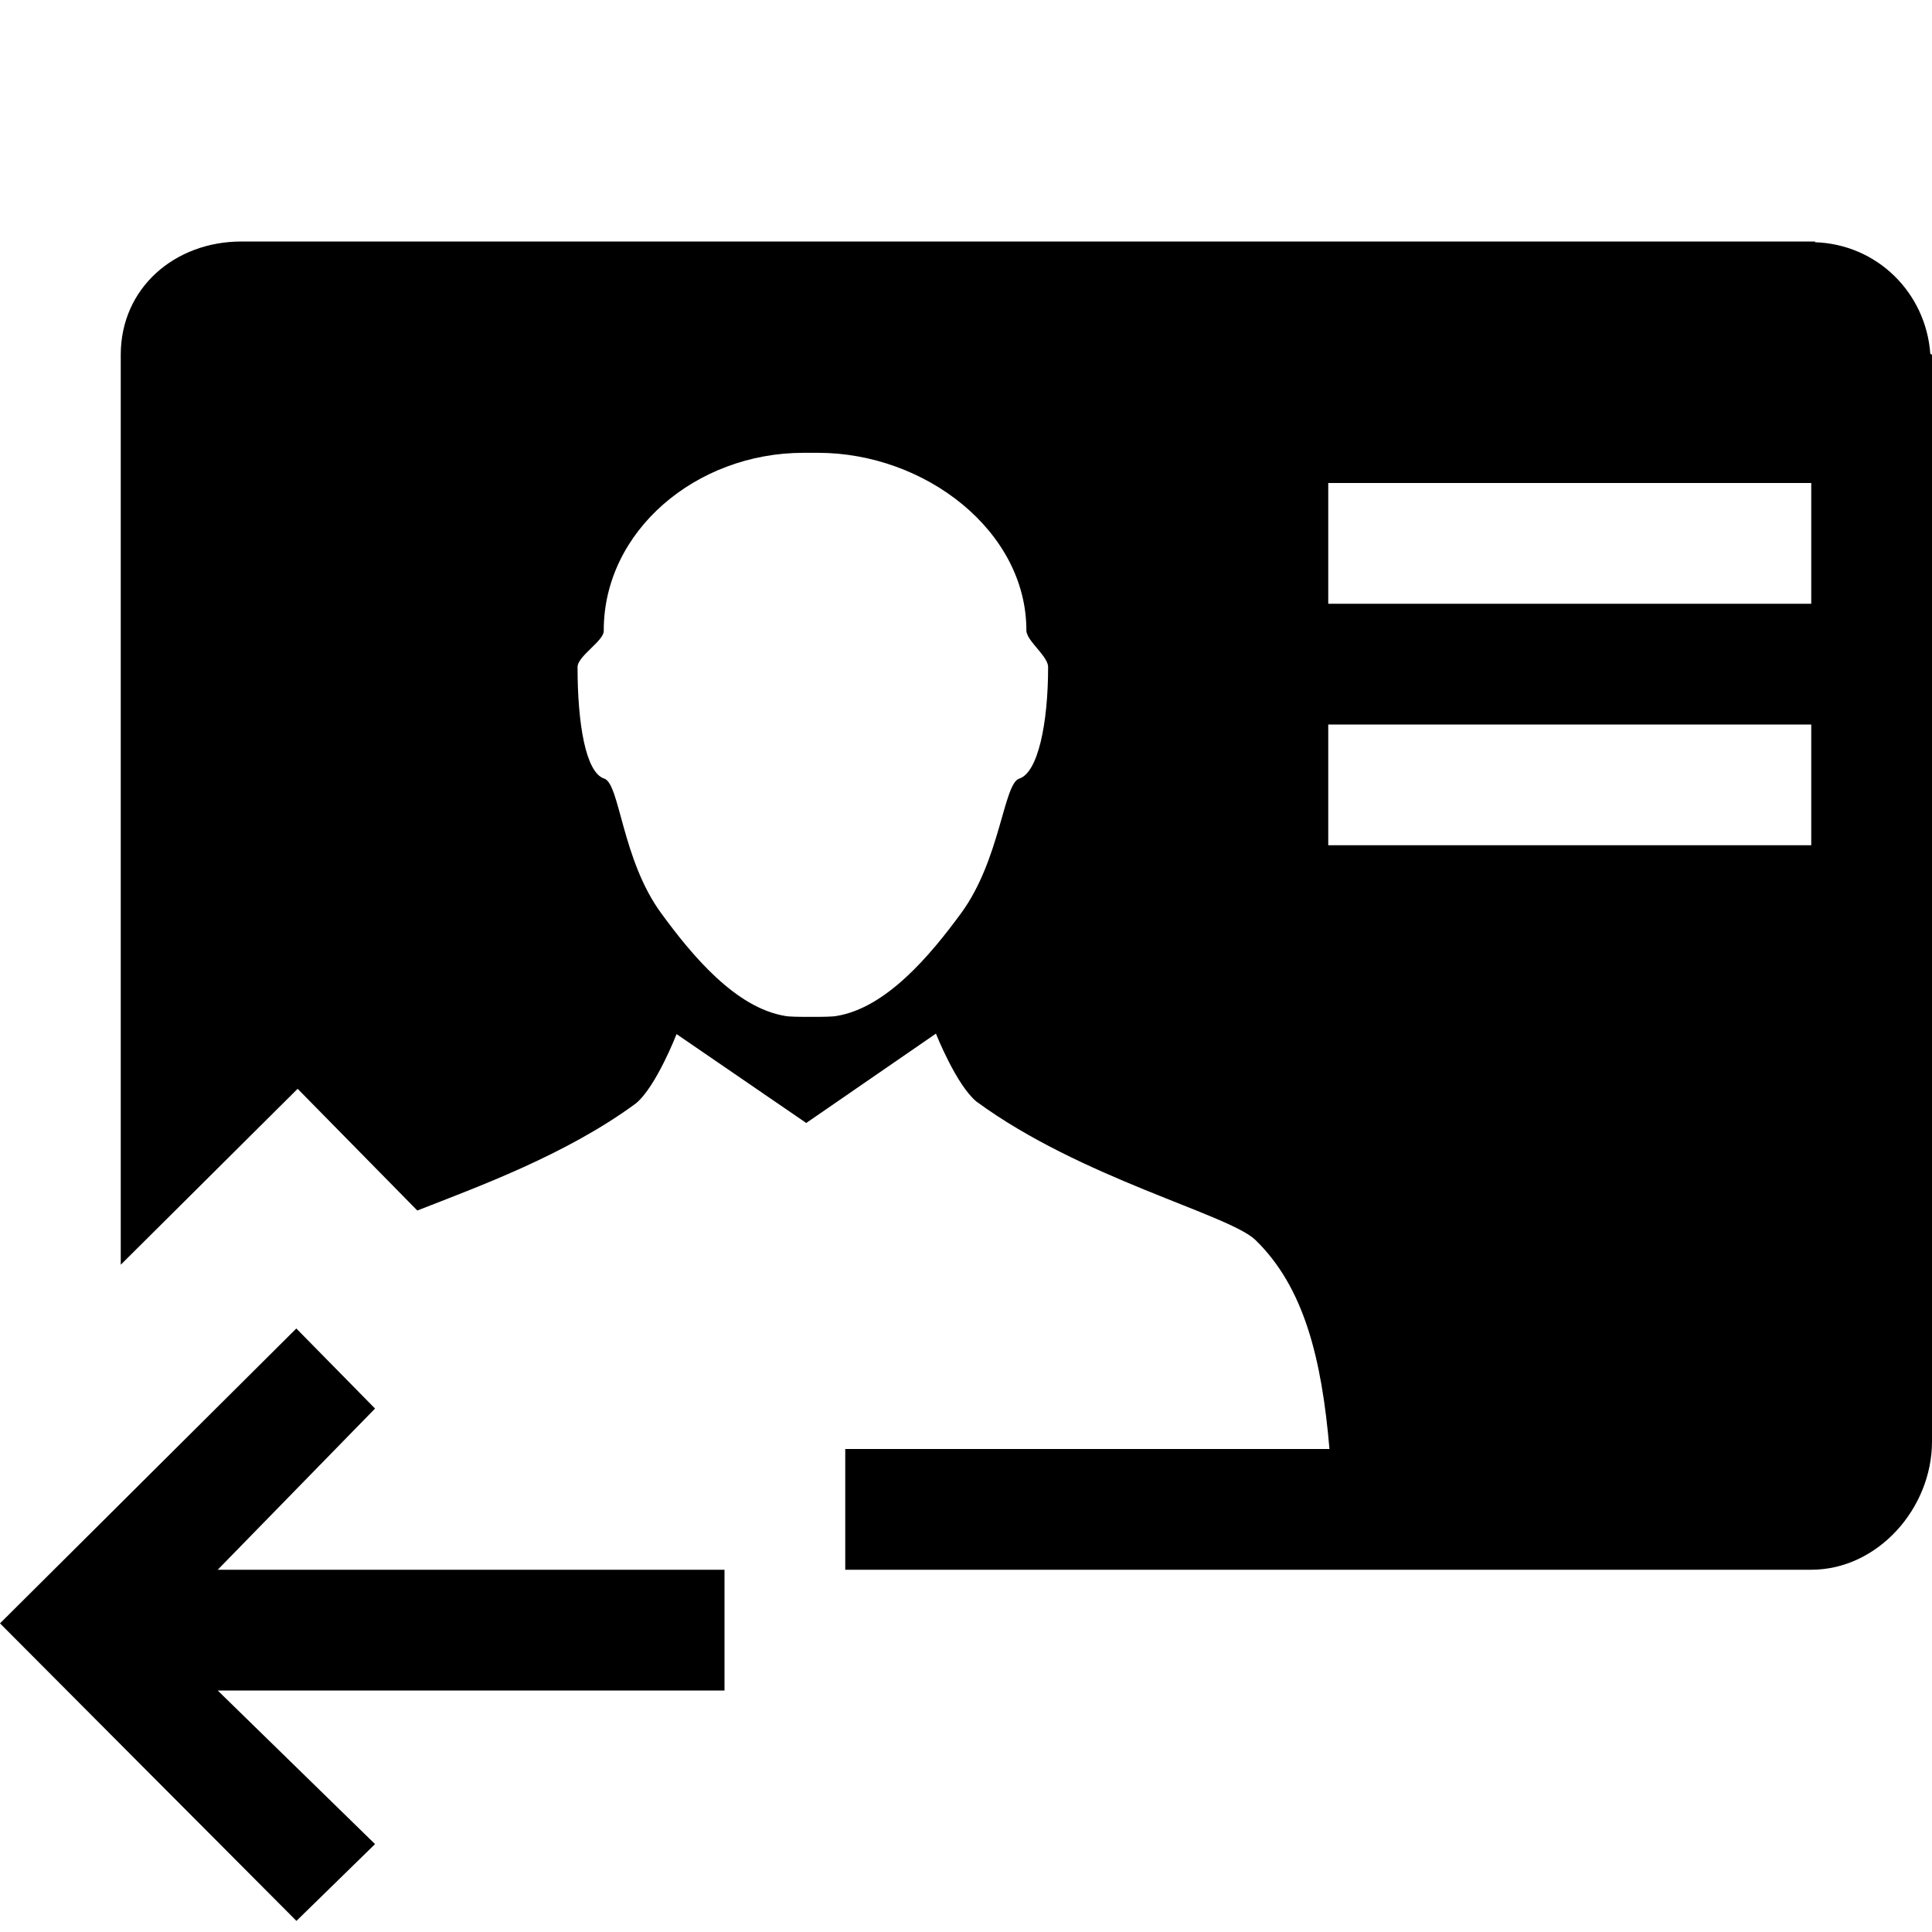 <?xml version="1.0" encoding="utf-8"?>
<!-- Generator: Adobe Illustrator 16.0.4, SVG Export Plug-In . SVG Version: 6.00 Build 0)  -->
<!DOCTYPE svg PUBLIC "-//W3C//DTD SVG 1.1//EN" "http://www.w3.org/Graphics/SVG/1.1/DTD/svg11.dtd">
<svg version="1.1" id="artwork" xmlns="http://www.w3.org/2000/svg" xmlns:xlink="http://www.w3.org/1999/xlink" x="0px" y="0px"
	 width="16px" height="16px" viewBox="0 0 16 16" enable-background="new 0 0 16 16" xml:space="preserve">
<g>
	<polygon points="3.106,11.665 2.454,11.002 0,13.444 2.455,15.908 3.106,15.272 1.803,14 6,14 6,13 1.803,13 	"/>
	<path d="M15.986,2.93c-0.037-0.508-0.443-0.909-0.958-0.924C15.041,2.002,15.04,2,15,2c-0.001,0,0,0-0.001,0H2
		C1.447,2,1,2.385,1,2.938v7.536l1.465-1.457l0.991,1.008c0.491-0.193,1.229-0.459,1.81-0.887C5.434,9,5.603,8.564,5.603,8.564
		l1.074,0.736L7.751,8.56c0,0,0.169,0.427,0.336,0.563c0.869,0.638,2.089,0.933,2.31,1.146c0.402,0.39,0.549,0.981,0.613,1.731H7v1
		h5.002h2.997C15.552,13,16,12.49,16,11.938v-9C16,2.935,15.989,2.933,15.986,2.93z M8.441,6.448
		c-0.13,0.041-0.156,0.67-0.481,1.114C7.705,7.91,7.34,8.347,6.927,8.414C6.898,8.42,6.802,8.422,6.715,8.421
		C6.628,8.422,6.531,8.42,6.504,8.414C6.091,8.347,5.729,7.91,5.475,7.562C5.15,7.118,5.133,6.489,5.004,6.448
		C4.85,6.399,4.783,5.992,4.783,5.524C4.783,5.434,5,5.308,5,5.226c0-0.002,0-0.005,0-0.006C5,4.398,5.764,3.75,6.654,3.75
		c0,0,0,0,0.004,0c0.008,0,0.015,0,0.019,0c0.005,0,0.011,0,0.017,0c0,0,0.002,0,0.004,0h0.001c0.005,0,0.01,0,0.015,0
		s0.01,0,0.015,0h0.001c0.002,0,0.004,0,0.004,0c0.006,0,0.012,0,0.017,0c0.004,0,0.011,0,0.019,0c0.004,0,0.004,0,0.004,0
		C7.662,3.75,8.5,4.398,8.5,5.219c0,0.001,0,0.003,0,0.006c0,0.013,0.008,0.029,0.015,0.045C8.557,5.349,8.68,5.449,8.68,5.524
		C8.68,5.992,8.596,6.399,8.441,6.448z M15,7h-4V6h4V7z M15,5h-4V4h4V5z"/>
</g>
</svg>
